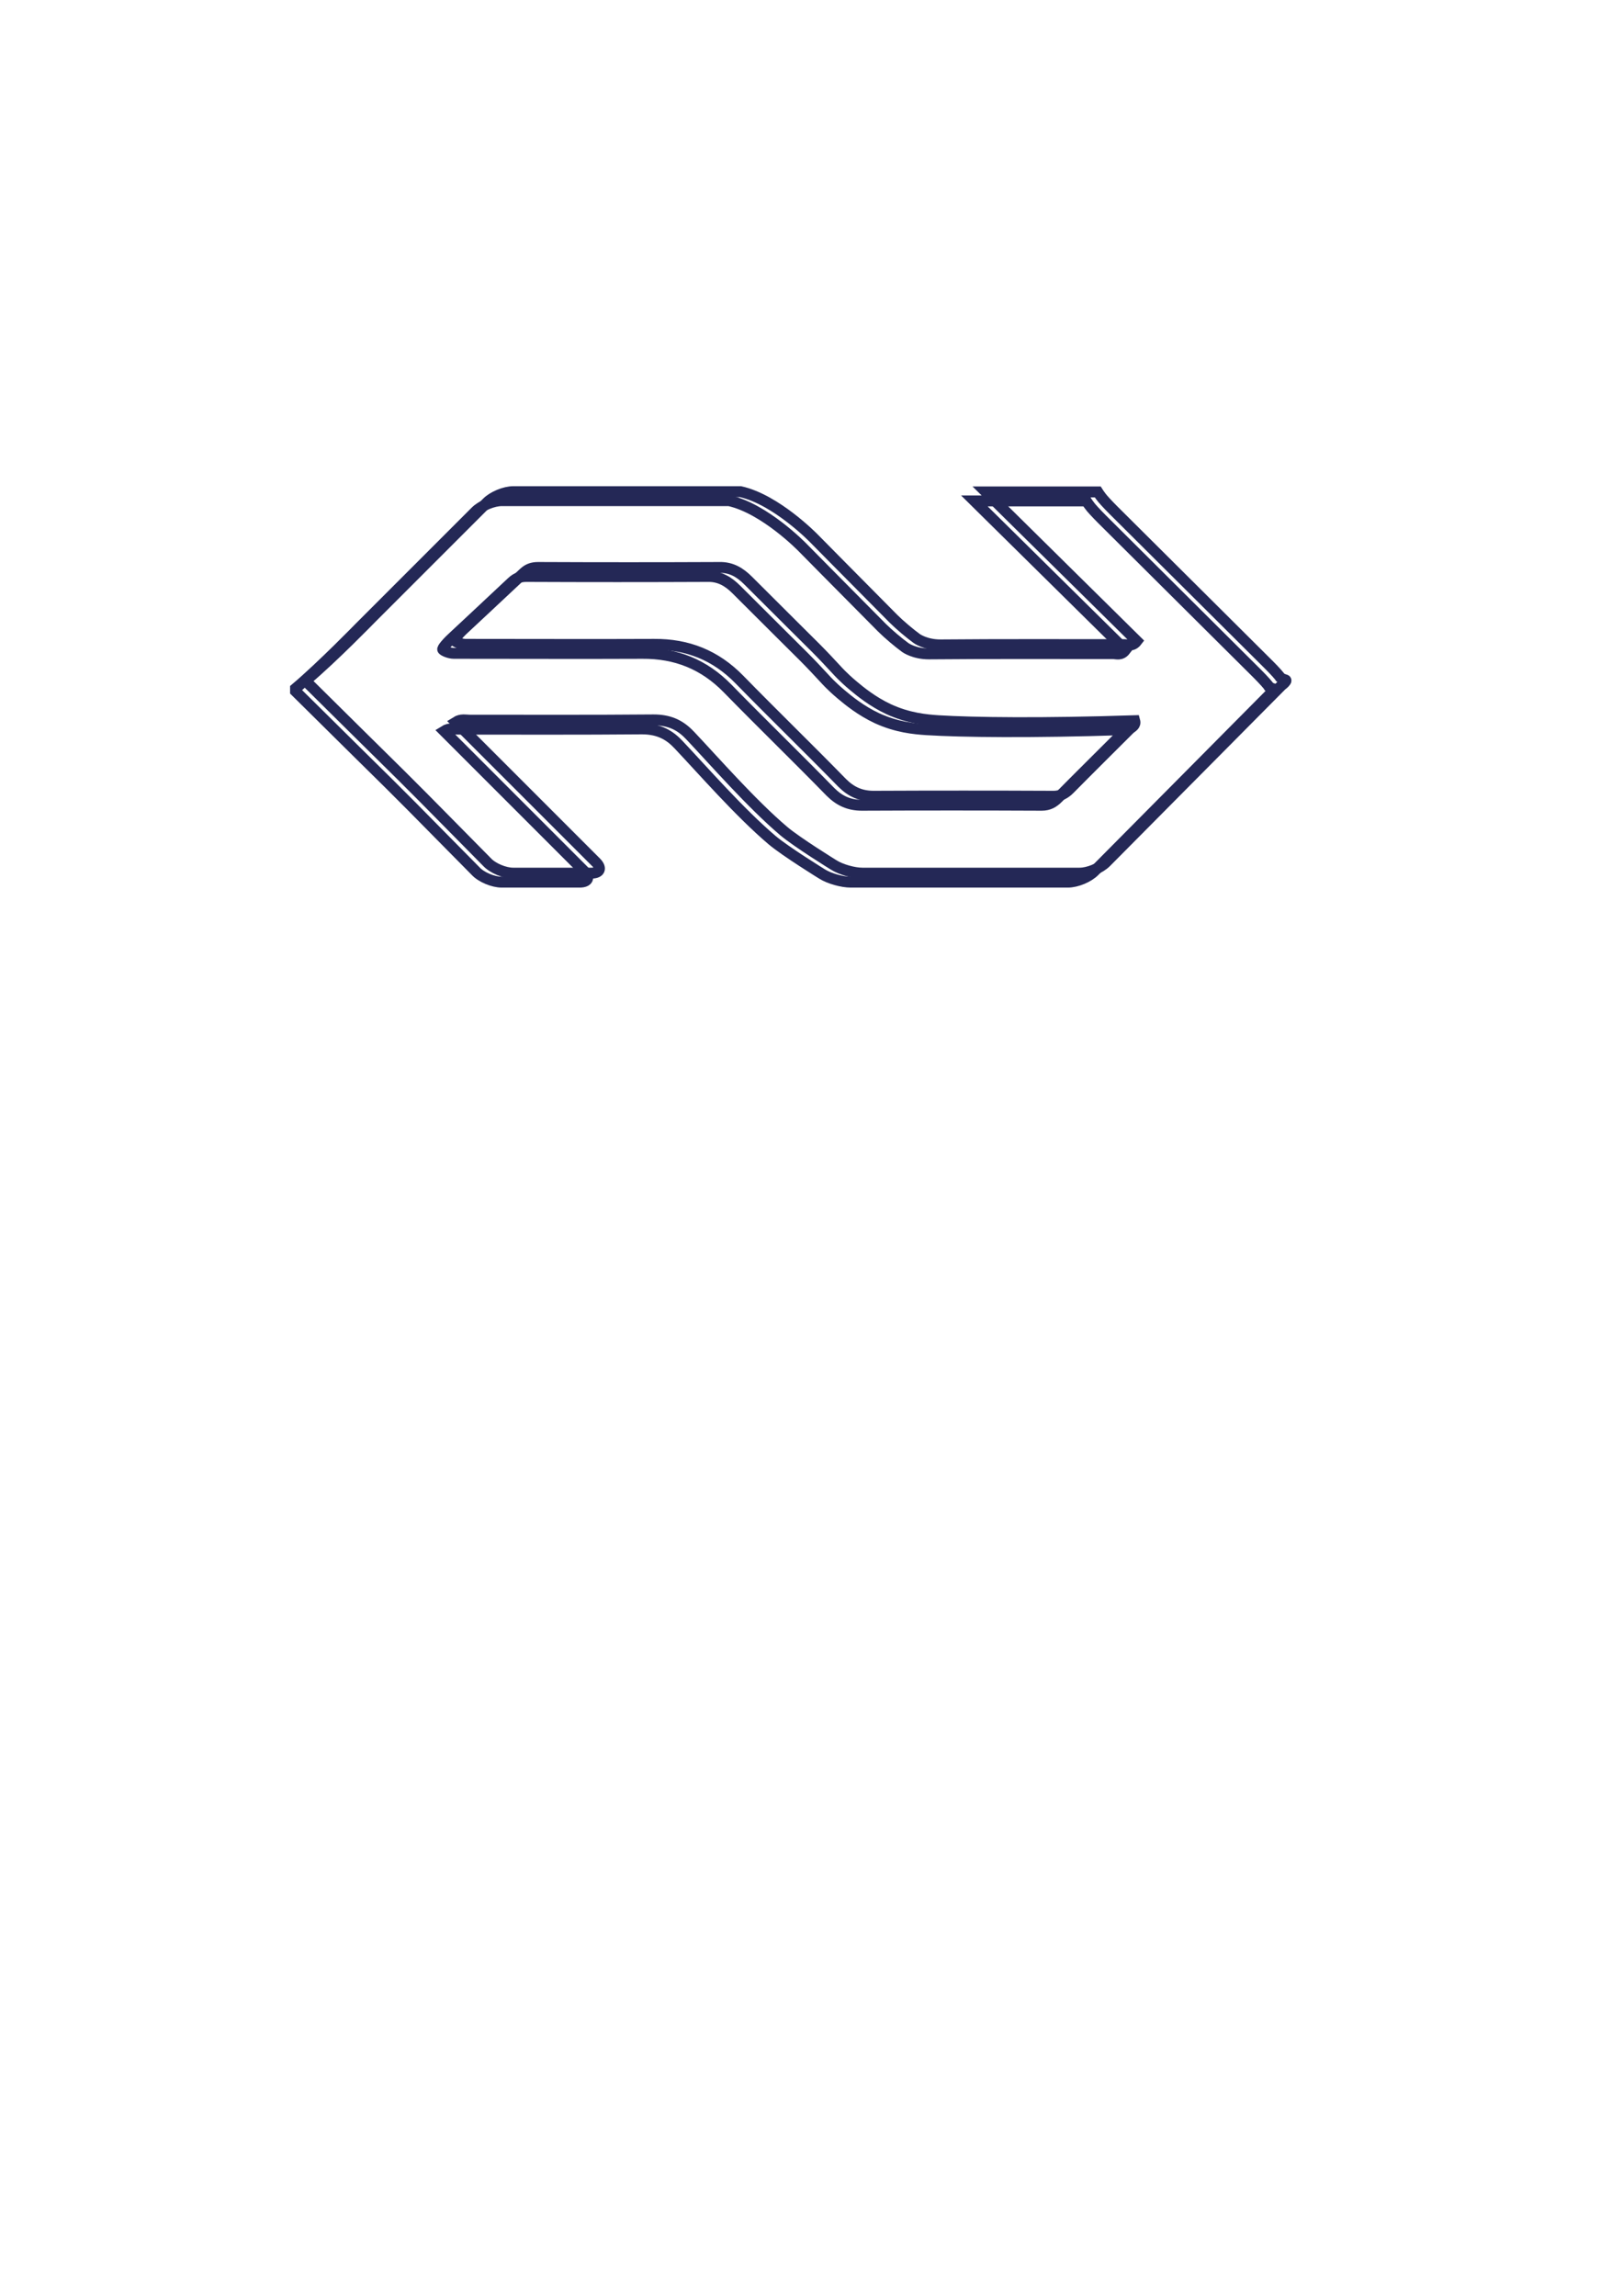 <?xml version="1.0" encoding="utf-8"?>
<!-- Generator: Adobe Illustrator 21.1.0, SVG Export Plug-In . SVG Version: 6.00 Build 0)  -->
<svg version="1.1" id="Laag_1" xmlns="http://www.w3.org/2000/svg" xmlns:xlink="http://www.w3.org/1999/xlink" x="0px" y="0px"
	 viewBox="0 0 595.3 841.9" style="enable-background:new 0 0 595.3 841.9;" xml:space="preserve">
<style type="text/css">
	.st0{filter:url(#AI_GaussiaansVervagen_7);}
	.st1{fill:none;stroke:#242856;stroke-width:4;stroke-miterlimit:10;}
</style>
<filter  id="AI_GaussiaansVervagen_7">
	<feGaussianBlur  stdDeviation="7"></feGaussianBlur>
</filter>
<g class="st0">
	<g>
		<path class="st1" d="M467.1,252.6c0.1,0,0.3,0.1,0.3,0.3s-0.7,1.1-1.6,1.7c0,0,0,0-0.6,0.6c-22.6,22.8-63.8,64.3-63.8,64.3
			c-2.2,2.2-6.5,4-9.7,4H312c-3.1,0-7.8-1.3-10.5-3c0,0-13.3-8.2-18.3-12.4c-11.9-10.1-25.6-25.8-34.3-35c-0.2-0.2-0.3-0.3-0.3-0.3
			c-3.7-3.9-7.8-5.5-13.2-5.5c-22.5,0.2-44.9,0.1-67.4,0.1c-1.6,0-3.2-0.5-5.1,0.7c18.6,18.6,51.4,51.4,51.4,51.4
			c2.2,2.2,1.5,4-1.7,4H184c-3.1,0-7.5-1.8-9.6-4.1l-23.5-23.8c-2.2-2.2-5.8-5.8-8-8c0,0-21.7-21.4-34.5-34.1c0-0.3,0-0.7,0-1
			c9.7-8.2,23.5-22.4,23.5-22.4c2.2-2.2,5.8-5.8,8-8l34.5-34.5c2.2-2.2,6.5-4,9.7-4c0,0,53.7,0,83.3,0c13.1,2.9,26.9,17.1,26.9,17.1
			c2.2,2.2,5.8,5.9,8,8.1l21.2,21.4c2.2,2.2,6.1,5.5,8.6,7.3c0,0,3.2,2.3,8.6,2.3c22.5-0.2,45-0.1,67.5-0.1c1.3,0,3,0.8,4.6-1.3
			c-18.5-18.2-36.9-36.5-55.4-54.7c13.7,0,27.3,0,41,0c0.3,0.5,0.7,0.9,1,1.4c0.3,0.4,0.3,0.4,0.3,0.4c0.3,0.5,2.3,2.7,4.5,4.9
			l57,56.7c2.2,2.2,4.1,4.3,4.2,4.7C465.5,252,466.9,252.6,467.1,252.6z M166.1,233.7c-2.3,2.1-4,4.2-3.7,4.5
			c0.2,0.4,2.3,1.4,4.1,1.4c0,0,0,0,1.6,0c22.5,0,45,0.1,67.5,0c12.3-0.1,22.6,4,31.3,12.9c12.5,12.8,25.3,25.2,37.7,37.9
			c3.3,3.3,6.9,4.9,11.5,4.9c22-0.1,44-0.1,66,0c2.6,0,4.3-1,6-2.7c7.3-7.4,14.6-14.6,21.9-21.9c0.8-0.8,2.4-1.3,1.9-3.1
			c-33.5,1.1-59.2,0.8-72,0c-4.6-0.3-11-0.9-18.2-4.2c-6-2.8-10.6-6.6-13.1-8.7c-3.7-3.1-5.9-5.6-5.9-5.6c-2.1-2.3-5.6-6-7.8-8.2
			c0,0-15.2-15.1-24.8-24.7c-2.9-2.9-6.1-4.9-10.5-4.8c-22.2,0.1-44.3,0.1-66.5,0c-2.1,0-3.7,0.5-5.3,2
			C179.3,221.4,166.1,233.7,166.1,233.7z"/>
	</g>
</g>
<g>
	<g>
		<g>
			<path class="st1" d="M471.4,249.3c0.1,0,0.3,0.1,0.3,0.3s-0.7,1.1-1.6,1.7c0,0,0,0-0.6,0.6c-22.6,22.8-63.8,64.3-63.8,64.3
				c-2.2,2.2-6.5,4-9.7,4h-79.7c-3.1,0-7.8-1.3-10.5-3c0,0-13.3-8.2-18.3-12.4c-11.9-10.1-25.6-25.8-34.3-35
				c-0.2-0.2-0.3-0.3-0.3-0.3c-3.7-3.9-7.8-5.5-13.2-5.5c-22.5,0.2-44.9,0.1-67.4,0.1c-1.6,0-3.2-0.5-5.1,0.7
				c18.6,18.6,51.4,51.4,51.4,51.4c2.2,2.2,1.5,4-1.7,4h-28.7c-3.1,0-7.5-1.8-9.6-4.1l-23.5-23.8c-2.2-2.2-5.8-5.8-8-8
				c0,0-21.7-21.4-34.5-34.1c0-0.3,0-0.7,0-1c9.7-8.2,23.5-22.4,23.5-22.4c2.2-2.2,5.8-5.8,8-8l34.5-34.5c2.2-2.2,6.5-4,9.7-4
				c0,0,53.7,0,83.3,0c13.1,2.9,26.9,17.1,26.9,17.1c2.2,2.2,5.8,5.9,8,8.1l21.2,21.4c2.2,2.2,6.1,5.5,8.6,7.3c0,0,3.2,2.3,8.6,2.3
				c22.5-0.2,45-0.1,67.5-0.1c1.3,0,3,0.8,4.6-1.3c-18.5-18.2-36.9-36.5-55.4-54.7c13.7,0,27.3,0,41,0c0.3,0.5,0.7,0.9,1,1.4
				c0.3,0.4,0.3,0.4,0.3,0.4c0.3,0.5,2.3,2.7,4.5,4.9l57,56.7c2.2,2.2,4.1,4.3,4.2,4.7C469.8,248.7,471.2,249.3,471.4,249.3z
				 M170.4,230.4c-2.3,2.1-4,4.2-3.7,4.5c0.2,0.4,2.3,1.4,4.1,1.4c0,0,0,0,1.6,0c22.5,0,45,0.1,67.5,0c12.3-0.1,22.6,4,31.3,12.9
				c12.5,12.8,25.3,25.2,37.7,37.9c3.3,3.3,6.9,4.9,11.5,4.9c22-0.1,44-0.1,66,0c2.6,0,4.3-1,6-2.7c7.3-7.4,14.6-14.6,21.9-21.9
				c0.8-0.8,2.4-1.3,1.9-3.1c-33.5,1.1-59.2,0.8-72,0c-4.6-0.3-11-0.9-18.2-4.2c-6-2.8-10.6-6.6-13.1-8.7c-3.7-3.1-5.9-5.6-5.9-5.6
				c-2.1-2.3-5.6-6-7.8-8.2c0,0-15.2-15.1-24.8-24.7c-2.9-2.9-6.1-4.9-10.5-4.8c-22.2,0.1-44.3,0.1-66.5,0c-2.1,0-3.7,0.5-5.3,2
				C183.6,218.1,170.4,230.4,170.4,230.4z"/>
		</g>
	</g>
</g>
</svg>
